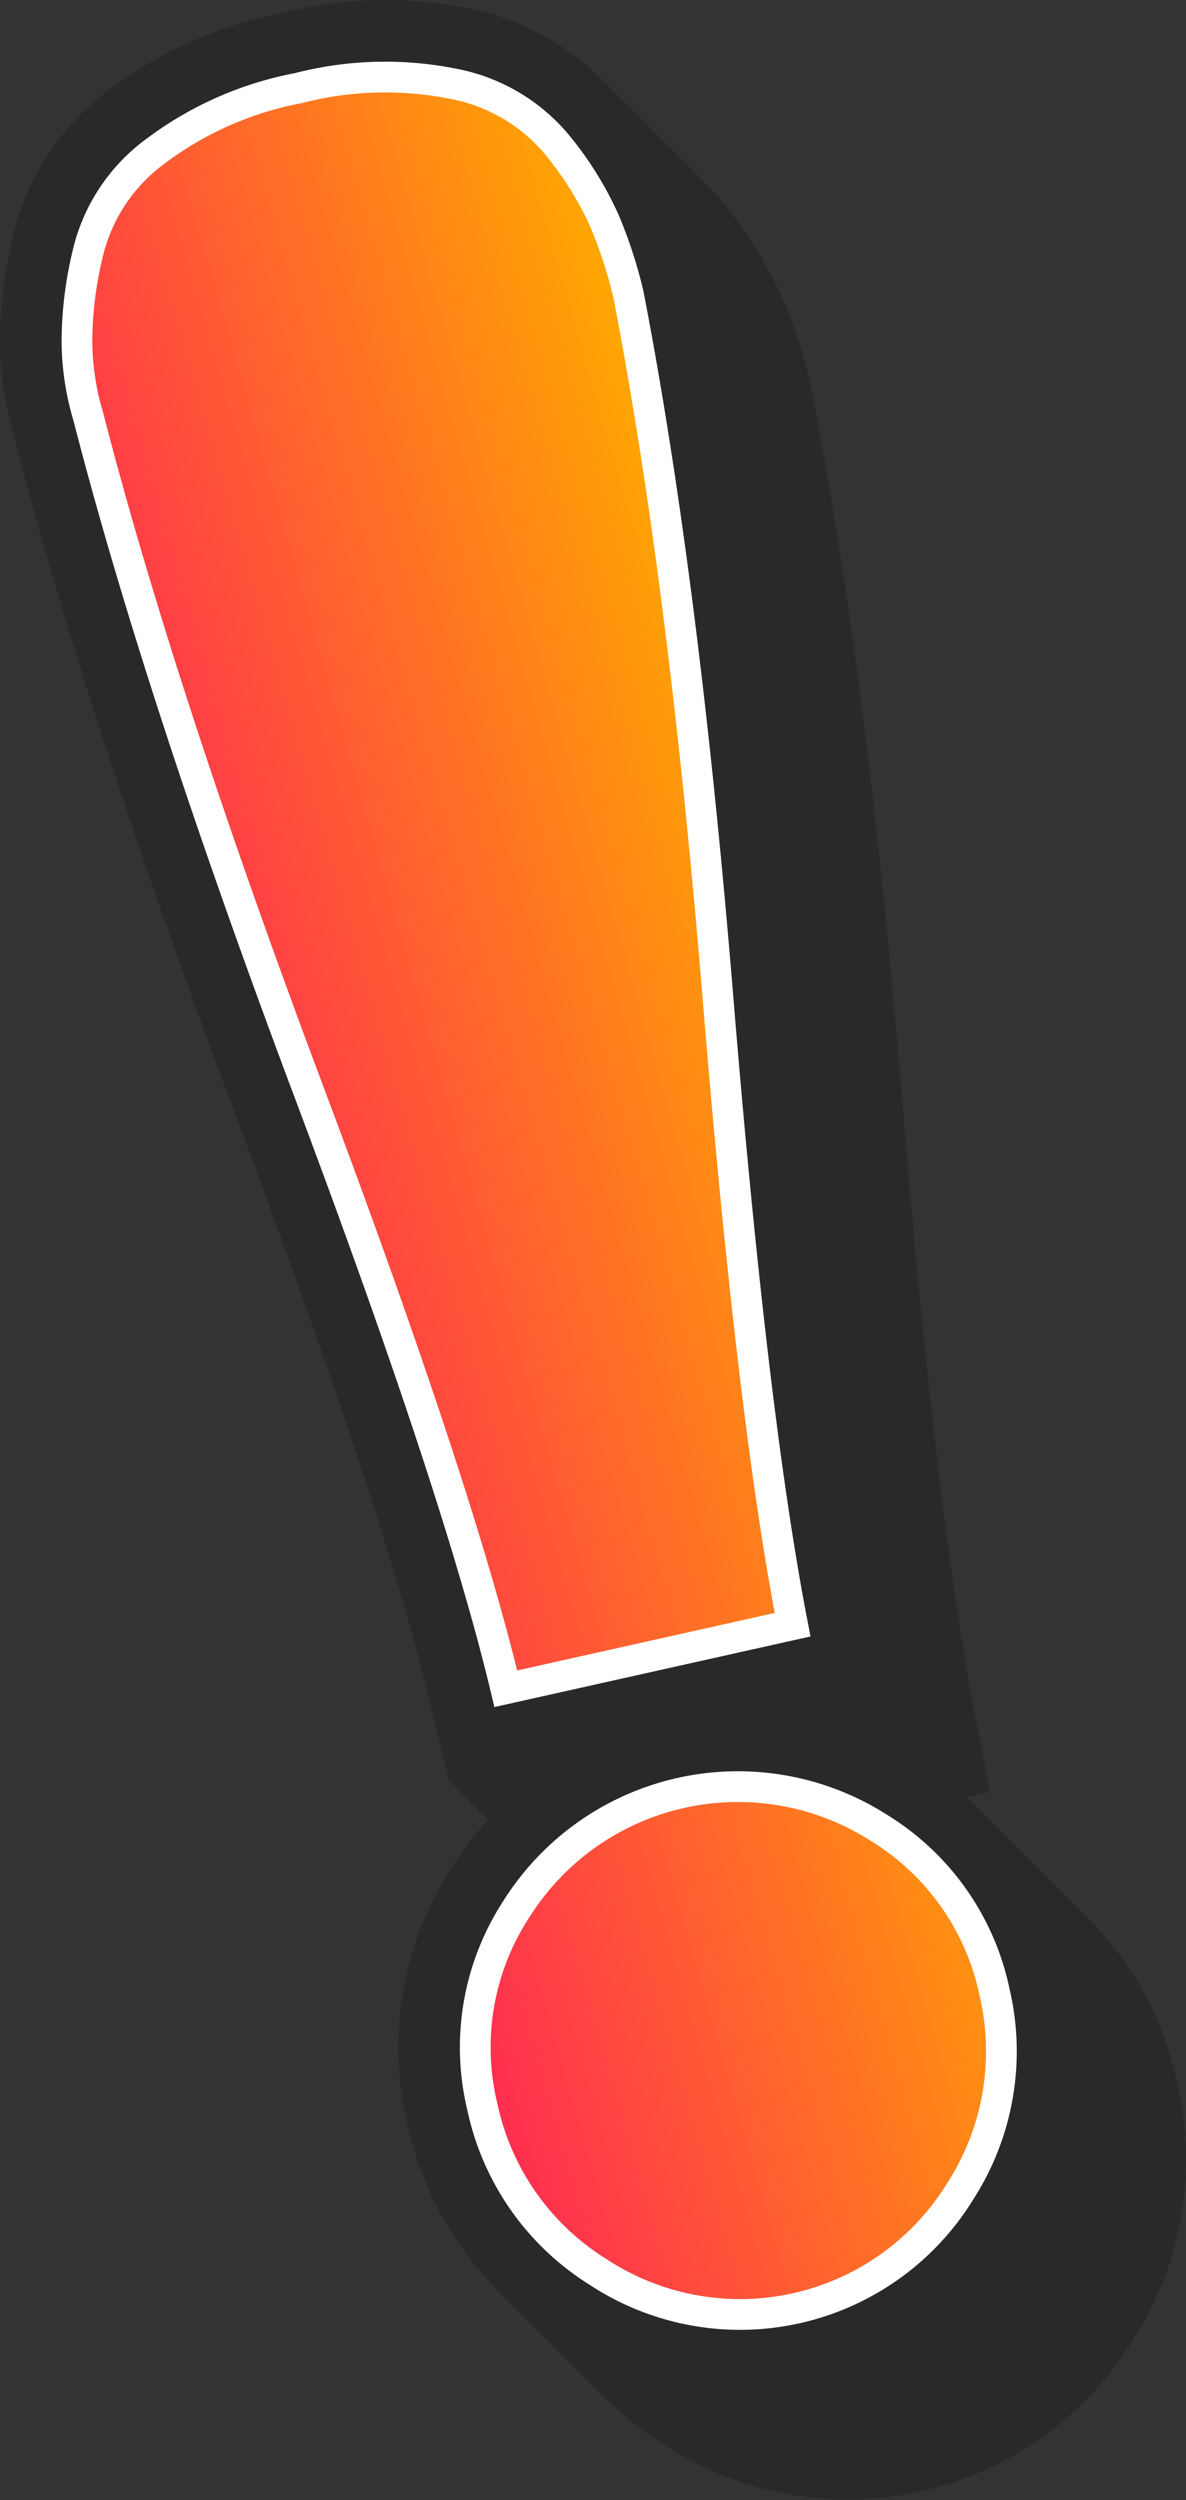 <svg xmlns="http://www.w3.org/2000/svg" xmlns:xlink="http://www.w3.org/1999/xlink" viewBox="0 0 92.64 195.18"><rect x="0" y="0" width="92.64" height="195.18" fill="#333333" stroke="none"/><defs><style>.cls-1,.cls-3{fill:none;stroke-miterlimit:10;}.cls-1{stroke:#2b2928;stroke-width:12.01px;}.cls-2{fill:url(#New_Gradient_Swatch_copy);}.cls-3{stroke:#fff;stroke-width:2.4px;}</style><linearGradient id="New_Gradient_Swatch_copy" x1="19.21" y1="100.29" x2="67.34" y2="86.49" gradientUnits="userSpaceOnUse"><stop offset="0" stop-color="#ff2c52"/><stop offset="1" stop-color="#ffa900"/></linearGradient></defs><g id="Layer_2" data-name="Layer 2"><g id="Layer_1-2" data-name="Layer 1"><g id="Bang_" data-name="Bang!"><path d="M12.18,11.78A26.9,26.9,0,0,1,23.3,6.88a27.14,27.14,0,0,1,12.15-.33,13.92,13.92,0,0,1,7.87,4.52,26.37,26.37,0,0,1,3.91,6.2A36.17,36.17,0,0,1,49.09,23q4.32,22.33,7,55t5.82,48.84l-22.4,5q-3.73-15.6-15.37-46.58T6.89,32.5a20.85,20.85,0,0,1-.88-6,29.67,29.67,0,0,1,1-7.31A13.83,13.83,0,0,1,12.18,11.78ZM68.64,142.69A20.45,20.45,0,0,0,40.36,149a19.75,19.75,0,0,0-2.69,15.45,20.1,20.1,0,0,0,9.06,12.93A20.19,20.19,0,0,0,75,171.08a20.17,20.17,0,0,0,2.68-15.57A19.79,19.79,0,0,0,68.64,142.69Z"/><path class="cls-1" d="M20.59,20.19a26.9,26.9,0,0,1,11.12-4.9A27.14,27.14,0,0,1,43.86,15a13.92,13.92,0,0,1,7.87,4.52,26.37,26.37,0,0,1,3.91,6.2,35.85,35.85,0,0,1,1.86,5.75q4.32,22.34,7,55t5.82,48.84l-22.4,5q-3.73-15.6-15.37-46.58T15.3,40.91a20.85,20.85,0,0,1-.88-6,29.67,29.67,0,0,1,1-7.31A13.83,13.83,0,0,1,20.59,20.19ZM77.05,151.1a20.45,20.45,0,0,0-28.28,6.35,19.75,19.75,0,0,0-2.69,15.45,20.1,20.1,0,0,0,9.06,12.93,20.19,20.19,0,0,0,28.28-6.34,20.12,20.12,0,0,0,2.67-15.57A19.74,19.74,0,0,0,77.05,151.1Z"/><path class="cls-1" d="M20.47,20.07a26.9,26.9,0,0,1,11.12-4.9,27.14,27.14,0,0,1,12.15-.33,13.92,13.92,0,0,1,7.87,4.52,26,26,0,0,1,3.9,6.2,34.94,34.94,0,0,1,1.87,5.75q4.32,22.34,7,55t5.82,48.84l-22.4,5Q44,124.56,32.4,93.58T15.18,40.79a20.85,20.85,0,0,1-.88-6,29.67,29.67,0,0,1,1-7.31A13.83,13.83,0,0,1,20.47,20.07ZM76.93,151a20.45,20.45,0,0,0-28.28,6.35A19.75,19.75,0,0,0,46,172.78,20.1,20.1,0,0,0,55,185.71a20.19,20.19,0,0,0,28.28-6.34A20.12,20.12,0,0,0,86,163.8,19.74,19.74,0,0,0,76.93,151Z"/><path class="cls-1" d="M20.35,20a26.9,26.9,0,0,1,11.12-4.9,27.14,27.14,0,0,1,12.15-.33,13.92,13.92,0,0,1,7.87,4.52,26,26,0,0,1,3.9,6.2,34.94,34.94,0,0,1,1.87,5.75q4.32,22.33,7,55T70.05,135l-22.4,5q-3.74-15.6-15.37-46.58T15.06,40.67a20.85,20.85,0,0,1-.88-6,29.67,29.67,0,0,1,1-7.31A13.83,13.83,0,0,1,20.35,20ZM76.81,150.86a20.45,20.45,0,0,0-28.28,6.35,19.74,19.74,0,0,0-2.69,15.45,20.1,20.1,0,0,0,9.06,12.93,20.19,20.19,0,0,0,28.28-6.34,20.12,20.12,0,0,0,2.67-15.57A19.74,19.74,0,0,0,76.81,150.86Z"/><path class="cls-1" d="M20.23,19.82a27,27,0,0,1,11.12-4.89A27.14,27.14,0,0,1,43.5,14.6a13.92,13.92,0,0,1,7.87,4.52,26,26,0,0,1,3.9,6.2,34.94,34.94,0,0,1,1.87,5.75q4.32,22.34,7,55t5.82,48.84l-22.4,5q-3.73-15.6-15.37-46.58T14.94,40.55a20.85,20.85,0,0,1-.88-6,29.67,29.67,0,0,1,1-7.31A13.89,13.89,0,0,1,20.23,19.82ZM76.69,150.74a20.45,20.45,0,0,0-28.28,6.35,19.74,19.74,0,0,0-2.69,15.45,20.1,20.1,0,0,0,9.06,12.93,20.19,20.19,0,0,0,28.28-6.34,20.12,20.12,0,0,0,2.67-15.57A19.74,19.74,0,0,0,76.69,150.74Z"/><path class="cls-1" d="M20.11,19.7a27,27,0,0,1,11.12-4.89,27.14,27.14,0,0,1,12.15-.33A13.92,13.92,0,0,1,51.25,19a26,26,0,0,1,3.9,6.2A34.94,34.94,0,0,1,57,31q4.32,22.34,7,55t5.82,48.84l-22.4,5Q43.68,124.2,32,93.22T14.82,40.42a20.8,20.8,0,0,1-.88-6,29.66,29.66,0,0,1,1-7.3A13.89,13.89,0,0,1,20.11,19.7ZM76.57,150.62A20.45,20.45,0,0,0,48.29,157a19.79,19.79,0,0,0-2.7,15.45,20.11,20.11,0,0,0,9.07,12.93A20.18,20.18,0,0,0,82.94,179a20.09,20.09,0,0,0,2.67-15.56A19.74,19.74,0,0,0,76.57,150.62Z"/><path class="cls-1" d="M20,19.58a27,27,0,0,1,11.12-4.89,27.14,27.14,0,0,1,12.15-.33,13.92,13.92,0,0,1,7.87,4.52,25.79,25.79,0,0,1,3.9,6.2,34.94,34.94,0,0,1,1.87,5.75q4.32,22.34,7,55t5.82,48.84l-22.4,5q-3.74-15.6-15.37-46.58T14.7,40.3a20.8,20.8,0,0,1-.88-6,30.09,30.09,0,0,1,1-7.3A14,14,0,0,1,20,19.58ZM76.45,150.5a20.45,20.45,0,0,0-28.28,6.35,19.79,19.79,0,0,0-2.7,15.45,20.11,20.11,0,0,0,9.07,12.93,20.19,20.19,0,0,0,28.28-6.35,20.09,20.09,0,0,0,2.67-15.56A19.74,19.74,0,0,0,76.45,150.5Z"/><path class="cls-1" d="M19.87,19.46A27,27,0,0,1,31,14.57a27.14,27.14,0,0,1,12.15-.33A13.92,13.92,0,0,1,51,18.76a25.79,25.79,0,0,1,3.9,6.2,34.94,34.94,0,0,1,1.87,5.75q4.32,22.34,7,55t5.82,48.84l-22.4,5Q43.44,124,31.8,93T14.58,40.18a20.8,20.8,0,0,1-.88-6,30.09,30.09,0,0,1,1-7.3A14,14,0,0,1,19.87,19.46ZM76.33,150.38a20.45,20.45,0,0,0-28.28,6.35,19.79,19.79,0,0,0-2.7,15.45,20.11,20.11,0,0,0,9.07,12.93,20.19,20.19,0,0,0,28.28-6.35,20.09,20.09,0,0,0,2.67-15.56A19.74,19.74,0,0,0,76.33,150.38Z"/><path class="cls-1" d="M19.75,19.34a27,27,0,0,1,11.12-4.89A27.14,27.14,0,0,1,43,14.12a13.92,13.92,0,0,1,7.87,4.52,25.79,25.79,0,0,1,3.9,6.2,34.94,34.94,0,0,1,1.87,5.75q4.32,22.33,7,55t5.82,48.84l-22.4,5q-3.73-15.61-15.37-46.58T14.46,40.06a20.85,20.85,0,0,1-.88-6,30.09,30.09,0,0,1,1-7.3A14,14,0,0,1,19.75,19.34ZM76.21,150.26a20.45,20.45,0,0,0-28.28,6.35,19.79,19.79,0,0,0-2.7,15.45A20.11,20.11,0,0,0,54.3,185a20.19,20.19,0,0,0,28.28-6.35,20.09,20.09,0,0,0,2.67-15.56A19.74,19.74,0,0,0,76.21,150.26Z"/><path class="cls-1" d="M19.63,19.22a27,27,0,0,1,11.12-4.89A27.14,27.14,0,0,1,42.9,14a13.92,13.92,0,0,1,7.87,4.52,25.79,25.79,0,0,1,3.9,6.2,34.94,34.94,0,0,1,1.87,5.75q4.32,22.34,7,55t5.82,48.84l-22.4,5q-3.74-15.61-15.37-46.58T14.34,39.94a20.85,20.85,0,0,1-.88-6,30.09,30.09,0,0,1,1-7.3A14,14,0,0,1,19.63,19.22ZM76.09,150.14a20.45,20.45,0,0,0-28.28,6.35,19.79,19.79,0,0,0-2.7,15.45,20.11,20.11,0,0,0,9.07,12.93,20.19,20.19,0,0,0,28.28-6.35A20.09,20.09,0,0,0,85.13,163,19.74,19.74,0,0,0,76.09,150.14Z"/><path class="cls-1" d="M19.51,19.1a27,27,0,0,1,11.12-4.89,27.14,27.14,0,0,1,12.15-.33,13.92,13.92,0,0,1,7.87,4.52,26.1,26.1,0,0,1,3.9,6.2,34.94,34.94,0,0,1,1.87,5.75q4.32,22.34,7,55t5.82,48.84l-22.4,5q-3.73-15.61-15.37-46.58T14.22,39.82a20.85,20.85,0,0,1-.88-6,30,30,0,0,1,1-7.3A14,14,0,0,1,19.51,19.1ZM76,150a20.45,20.45,0,0,0-28.28,6.35A19.79,19.79,0,0,0,45,171.82a20.11,20.11,0,0,0,9.07,12.93,20.19,20.19,0,0,0,28.28-6.35A20.09,20.09,0,0,0,85,162.84,19.74,19.74,0,0,0,76,150Z"/><path class="cls-1" d="M19.39,19a27,27,0,0,1,11.12-4.89,27.14,27.14,0,0,1,12.15-.33,13.92,13.92,0,0,1,7.87,4.52,26.1,26.1,0,0,1,3.9,6.2,34.94,34.94,0,0,1,1.87,5.75q4.32,22.33,7,55t5.82,48.84l-22.4,5Q43,123.46,31.32,92.5T14.1,39.7a20.85,20.85,0,0,1-.88-6,29.55,29.55,0,0,1,1-7.3A14,14,0,0,1,19.39,19ZM75.85,149.9a20.45,20.45,0,0,0-28.28,6.35,19.79,19.79,0,0,0-2.7,15.45,20.11,20.11,0,0,0,9.07,12.93,20.19,20.19,0,0,0,28.28-6.35,20.09,20.09,0,0,0,2.67-15.56A19.74,19.74,0,0,0,75.85,149.9Z"/><path class="cls-1" d="M19.27,18.86A27,27,0,0,1,30.39,14a27.14,27.14,0,0,1,12.15-.33,13.92,13.92,0,0,1,7.87,4.52,26.1,26.1,0,0,1,3.9,6.2,34.94,34.94,0,0,1,1.87,5.75q4.32,22.34,7,55T69,133.93l-22.4,5Q42.83,123.35,31.2,92.38T14,39.58a20.85,20.85,0,0,1-.88-6,29.55,29.55,0,0,1,1-7.3A14,14,0,0,1,19.27,18.86ZM75.73,149.78a20.45,20.45,0,0,0-28.28,6.35,19.79,19.79,0,0,0-2.7,15.45,20.11,20.11,0,0,0,9.07,12.93,20.19,20.19,0,0,0,28.28-6.35,20.09,20.09,0,0,0,2.67-15.56A19.74,19.74,0,0,0,75.73,149.78Z"/><path class="cls-1" d="M19.15,18.74a27,27,0,0,1,11.12-4.89,27.14,27.14,0,0,1,12.15-.33A13.92,13.92,0,0,1,50.29,18a26.1,26.1,0,0,1,3.9,6.2A34.94,34.94,0,0,1,56.06,30q4.32,22.34,7,55t5.82,48.84l-22.4,5q-3.73-15.61-15.37-46.58T13.86,39.46a20.85,20.85,0,0,1-.88-6,29.55,29.55,0,0,1,1-7.3A14,14,0,0,1,19.15,18.74ZM75.61,149.66A20.45,20.45,0,0,0,47.33,156a19.79,19.79,0,0,0-2.7,15.45,20.14,20.14,0,0,0,9.07,12.93A20.19,20.19,0,0,0,82,178a20.09,20.09,0,0,0,2.67-15.56A19.74,19.74,0,0,0,75.61,149.66Z"/><path class="cls-1" d="M19,18.62a27,27,0,0,1,11.12-4.89A27.14,27.14,0,0,1,42.3,13.4a13.92,13.92,0,0,1,7.87,4.52,26.1,26.1,0,0,1,3.9,6.2,34.94,34.94,0,0,1,1.87,5.75q4.32,22.33,7,55t5.82,48.84l-22.4,5Q42.6,123.11,31,92.14T13.74,39.34a20.85,20.85,0,0,1-.88-6,29.55,29.55,0,0,1,1-7.3A14,14,0,0,1,19,18.62ZM75.49,149.54a20.45,20.45,0,0,0-28.28,6.35,19.79,19.79,0,0,0-2.7,15.45,20.14,20.14,0,0,0,9.07,12.93,20.19,20.19,0,0,0,28.28-6.35,20.09,20.09,0,0,0,2.67-15.56A19.74,19.74,0,0,0,75.49,149.54Z"/><path class="cls-1" d="M18.91,18.5A27,27,0,0,1,30,13.61a27.14,27.14,0,0,1,12.15-.33,13.92,13.92,0,0,1,7.87,4.52A26.1,26.1,0,0,1,54,24a34.94,34.94,0,0,1,1.87,5.75q4.32,22.34,7,55t5.82,48.84l-22.4,5Q42.47,123,30.84,92T13.62,39.22a20.85,20.85,0,0,1-.88-6,29.55,29.55,0,0,1,1-7.3A14,14,0,0,1,18.91,18.5ZM75.37,149.42a20.45,20.45,0,0,0-28.28,6.35,19.79,19.79,0,0,0-2.7,15.45,20.14,20.14,0,0,0,9.07,12.93,20.19,20.19,0,0,0,28.28-6.35,20.09,20.09,0,0,0,2.67-15.56A19.74,19.74,0,0,0,75.37,149.42Z"/><path class="cls-1" d="M18.79,18.38a27,27,0,0,1,11.12-4.89,27.14,27.14,0,0,1,12.15-.33,13.92,13.92,0,0,1,7.87,4.52,26.1,26.1,0,0,1,3.9,6.2,34,34,0,0,1,1.86,5.75q4.34,22.34,7,55t5.82,48.84l-22.4,5Q42.36,122.87,30.72,91.9T13.5,39.1a20.85,20.85,0,0,1-.88-6,29.55,29.55,0,0,1,1-7.3A14,14,0,0,1,18.79,18.38ZM75.25,149.3A20.45,20.45,0,0,0,47,155.65a19.79,19.79,0,0,0-2.7,15.45A20.14,20.14,0,0,0,53.34,184a20.19,20.19,0,0,0,28.28-6.35,20.09,20.09,0,0,0,2.67-15.56A19.74,19.74,0,0,0,75.25,149.3Z"/><path class="cls-1" d="M18.67,18.26a27,27,0,0,1,11.12-4.89A27.14,27.14,0,0,1,41.94,13a13.92,13.92,0,0,1,7.87,4.52,26.1,26.1,0,0,1,3.9,6.2,34,34,0,0,1,1.86,5.75q4.34,22.33,7,55t5.82,48.84l-22.4,5Q42.24,122.75,30.6,91.78T13.38,39a20.85,20.85,0,0,1-.88-6,29.55,29.55,0,0,1,1-7.3A14,14,0,0,1,18.67,18.26ZM75.13,149.18a20.45,20.45,0,0,0-28.28,6.35A19.79,19.79,0,0,0,44.15,171a20.14,20.14,0,0,0,9.07,12.93,20.19,20.19,0,0,0,28.28-6.35A20.09,20.09,0,0,0,84.17,162,19.74,19.74,0,0,0,75.13,149.18Z"/><path class="cls-1" d="M18.55,18.14a27,27,0,0,1,11.12-4.89,27.14,27.14,0,0,1,12.15-.33,14,14,0,0,1,7.87,4.51,26.34,26.34,0,0,1,3.9,6.21,34,34,0,0,1,1.86,5.75q4.34,22.34,7,55t5.82,48.84l-22.4,5q-3.74-15.62-15.37-46.58T13.26,38.86a20.85,20.85,0,0,1-.88-6,29.55,29.55,0,0,1,1-7.3A14,14,0,0,1,18.55,18.14ZM75,149.06a20.45,20.45,0,0,0-28.28,6.35A19.79,19.79,0,0,0,44,170.86a20.14,20.14,0,0,0,9.07,12.93,20.19,20.19,0,0,0,28.28-6.35,20.09,20.09,0,0,0,2.67-15.56A19.74,19.74,0,0,0,75,149.06Z"/><path class="cls-1" d="M18.43,18a27,27,0,0,1,11.12-4.89A27.14,27.14,0,0,1,41.7,12.8a14,14,0,0,1,7.87,4.51,26.34,26.34,0,0,1,3.9,6.21,34,34,0,0,1,1.86,5.75q4.34,22.33,7,55t5.82,48.84l-22.4,5Q42,122.51,30.36,91.54T13.14,38.74a20.85,20.85,0,0,1-.88-6,29.55,29.55,0,0,1,1-7.3A14,14,0,0,1,18.43,18ZM74.89,148.94a20.45,20.45,0,0,0-28.28,6.35,19.79,19.79,0,0,0-2.7,15.45A20.14,20.14,0,0,0,53,183.67a20.19,20.19,0,0,0,28.28-6.35,20.09,20.09,0,0,0,2.67-15.56A19.72,19.72,0,0,0,74.89,148.94Z"/><path class="cls-1" d="M18.31,17.9A27,27,0,0,1,29.43,13a27.14,27.14,0,0,1,12.15-.33,14,14,0,0,1,7.87,4.51,26.34,26.34,0,0,1,3.9,6.21,34,34,0,0,1,1.86,5.75q4.34,22.34,7,55T68,133l-22.4,5q-3.73-15.61-15.37-46.58T13,38.62a20.85,20.85,0,0,1-.88-6,29.55,29.55,0,0,1,1-7.3A14,14,0,0,1,18.31,17.9ZM74.77,148.82a20.45,20.45,0,0,0-28.28,6.35,19.75,19.75,0,0,0-2.7,15.45,20.14,20.14,0,0,0,9.07,12.93,20.19,20.19,0,0,0,28.28-6.35,20.09,20.09,0,0,0,2.67-15.56A19.72,19.72,0,0,0,74.77,148.82Z"/><path class="cls-1" d="M18.19,17.78a27,27,0,0,1,11.12-4.89,27.14,27.14,0,0,1,12.15-.33,14,14,0,0,1,7.87,4.51,26.34,26.34,0,0,1,3.9,6.21A34,34,0,0,1,55.09,29q4.33,22.34,7,55t5.82,48.84l-22.4,5Q41.76,122.27,30.12,91.3T12.9,38.5a21.2,21.2,0,0,1-.89-6,29.6,29.6,0,0,1,1-7.3A14,14,0,0,1,18.19,17.78ZM74.65,148.7a20.45,20.45,0,0,0-28.28,6.35,19.71,19.71,0,0,0-2.7,15.45,20.14,20.14,0,0,0,9.07,12.93A20.19,20.19,0,0,0,81,177.08a20.09,20.09,0,0,0,2.67-15.56A19.72,19.72,0,0,0,74.65,148.7Z"/><path class="cls-1" d="M18.06,17.66a27.13,27.13,0,0,1,11.13-4.89,27.14,27.14,0,0,1,12.15-.33A14,14,0,0,1,49.21,17a26.34,26.34,0,0,1,3.9,6.21A34,34,0,0,1,55,28.91q4.34,22.33,7,55t5.82,48.84l-22.4,5Q41.64,122.15,30,91.18T12.78,38.38a21.2,21.2,0,0,1-.89-6,29.6,29.6,0,0,1,1-7.3A14,14,0,0,1,18.06,17.66ZM74.53,148.58a20.45,20.45,0,0,0-28.28,6.35,19.71,19.71,0,0,0-2.7,15.45,20.14,20.14,0,0,0,9.07,12.93A20.19,20.19,0,0,0,80.9,177a20.09,20.09,0,0,0,2.67-15.56A19.72,19.72,0,0,0,74.53,148.58Z"/><path class="cls-1" d="M17.94,17.54a27.13,27.13,0,0,1,11.13-4.89,27.14,27.14,0,0,1,12.15-.33,14,14,0,0,1,7.87,4.51A26.34,26.34,0,0,1,53,23a34,34,0,0,1,1.86,5.75q4.34,22.34,7,55t5.82,48.84l-22.4,5Q41.52,122,29.88,91.06T12.66,38.26a21.2,21.2,0,0,1-.89-6,29.6,29.6,0,0,1,1-7.3A14,14,0,0,1,17.94,17.54ZM74.41,148.46a20.45,20.45,0,0,0-28.28,6.35,19.71,19.71,0,0,0-2.7,15.45,20.14,20.14,0,0,0,9.07,12.93,20.19,20.19,0,0,0,28.28-6.35,20.09,20.09,0,0,0,2.67-15.56A19.72,19.72,0,0,0,74.41,148.46Z"/><path class="cls-1" d="M17.82,17.42A27.13,27.13,0,0,1,29,12.53,27,27,0,0,1,41.1,12.2,13.9,13.9,0,0,1,49,16.71a26.09,26.09,0,0,1,3.91,6.21,34,34,0,0,1,1.86,5.75q4.34,22.34,7,55t5.82,48.84l-22.4,5Q41.4,121.91,29.76,90.94T12.54,38.14a21.2,21.2,0,0,1-.89-6,29.6,29.6,0,0,1,1-7.3A14,14,0,0,1,17.82,17.42ZM74.29,148.34A20.45,20.45,0,0,0,46,154.69a19.71,19.71,0,0,0-2.7,15.45,20.14,20.14,0,0,0,9.07,12.93,20.19,20.19,0,0,0,28.28-6.35,20.09,20.09,0,0,0,2.67-15.56A19.72,19.72,0,0,0,74.29,148.34Z"/><path class="cls-1" d="M17.7,17.3a27.13,27.13,0,0,1,11.13-4.89A27,27,0,0,1,41,12.08a13.9,13.9,0,0,1,7.86,4.51,26.09,26.09,0,0,1,3.91,6.21,34,34,0,0,1,1.86,5.75q4.34,22.33,7,55t5.82,48.84l-22.4,5q-3.73-15.62-15.37-46.58T12.42,38a21.2,21.2,0,0,1-.89-6,29.6,29.6,0,0,1,1-7.3A14,14,0,0,1,17.7,17.3ZM74.17,148.22a20.46,20.46,0,0,0-28.28,6.34A19.74,19.74,0,0,0,43.19,170,20.14,20.14,0,0,0,52.26,183a20.19,20.19,0,0,0,28.28-6.35A20.09,20.09,0,0,0,83.21,161,19.75,19.75,0,0,0,74.17,148.22Z"/><path class="cls-1" d="M17.58,17.18a27.13,27.13,0,0,1,11.13-4.89A27,27,0,0,1,40.86,12a13.9,13.9,0,0,1,7.86,4.51,26.09,26.09,0,0,1,3.91,6.21,34,34,0,0,1,1.86,5.75q4.34,22.34,7,55t5.82,48.84l-22.4,5Q41.16,121.67,29.52,90.7T12.3,37.9a21.2,21.2,0,0,1-.89-6,29.6,29.6,0,0,1,1-7.3A14,14,0,0,1,17.58,17.18ZM74.05,148.1a20.46,20.46,0,0,0-28.28,6.34,19.74,19.74,0,0,0-2.7,15.46,20.14,20.14,0,0,0,9.07,12.93,20.19,20.19,0,0,0,28.28-6.35,20.09,20.09,0,0,0,2.67-15.56A19.75,19.75,0,0,0,74.05,148.1Z"/><path class="cls-1" d="M17.46,17.06a27.13,27.13,0,0,1,11.13-4.89,27,27,0,0,1,12.15-.33,13.9,13.9,0,0,1,7.86,4.51,26.09,26.09,0,0,1,3.91,6.21,34,34,0,0,1,1.86,5.75q4.34,22.34,7,55t5.82,48.84l-22.4,5Q41,121.55,29.4,90.58T12.18,37.78a21.2,21.2,0,0,1-.89-6,29.6,29.6,0,0,1,1-7.3A14,14,0,0,1,17.46,17.06ZM73.93,148a20.46,20.46,0,0,0-28.28,6.34A19.74,19.74,0,0,0,43,169.78,20.14,20.14,0,0,0,52,182.71a20.19,20.19,0,0,0,28.28-6.35A20.09,20.09,0,0,0,83,160.8,19.75,19.75,0,0,0,73.93,148Z"/><path class="cls-1" d="M17.34,16.94a27.13,27.13,0,0,1,11.13-4.89,27,27,0,0,1,12.15-.33,13.9,13.9,0,0,1,7.86,4.51,26.09,26.09,0,0,1,3.91,6.21,34,34,0,0,1,1.86,5.75q4.34,22.33,7,55T67.05,132l-22.4,5q-3.74-15.61-15.37-46.58T12.06,37.66a21.2,21.2,0,0,1-.89-6,29.6,29.6,0,0,1,1-7.3A14,14,0,0,1,17.34,16.94ZM73.81,147.86a20.46,20.46,0,0,0-28.28,6.34,19.74,19.74,0,0,0-2.7,15.46,20.14,20.14,0,0,0,9.07,12.93,20.19,20.19,0,0,0,28.28-6.35,20.09,20.09,0,0,0,2.67-15.56A19.75,19.75,0,0,0,73.81,147.86Z"/><path class="cls-1" d="M17.22,16.82a27.07,27.07,0,0,1,11.13-4.89A27,27,0,0,1,40.5,11.6a13.9,13.9,0,0,1,7.86,4.51,26.09,26.09,0,0,1,3.91,6.21,34,34,0,0,1,1.86,5.75q4.34,22.34,7,55t5.82,48.84l-22.4,5Q40.8,121.31,29.16,90.34T11.94,37.54a20.85,20.85,0,0,1-.89-6,29.6,29.6,0,0,1,1-7.3A14,14,0,0,1,17.22,16.82ZM73.69,147.74a20.46,20.46,0,0,0-28.28,6.34,19.74,19.74,0,0,0-2.7,15.46,20.14,20.14,0,0,0,9.07,12.93,20.19,20.19,0,0,0,28.28-6.35,20.09,20.09,0,0,0,2.67-15.56A19.75,19.75,0,0,0,73.69,147.74Z"/><path class="cls-1" d="M17.1,16.7a27.07,27.07,0,0,1,11.13-4.89,26.85,26.85,0,0,1,12.15-.33A13.9,13.9,0,0,1,48.24,16a25.9,25.9,0,0,1,3.91,6.21A34,34,0,0,1,54,28q4.34,22.34,7,55t5.82,48.84l-22.4,5Q40.68,121.19,29,90.22T11.82,37.42a20.85,20.85,0,0,1-.89-6,29.54,29.54,0,0,1,1-7.3A14,14,0,0,1,17.1,16.7ZM73.57,147.62A20.46,20.46,0,0,0,45.29,154a19.74,19.74,0,0,0-2.7,15.46,20.14,20.14,0,0,0,9.07,12.93A20.19,20.19,0,0,0,79.94,176a20.09,20.09,0,0,0,2.67-15.56A19.75,19.75,0,0,0,73.57,147.62Z"/><path class="cls-1" d="M17,16.58a27.07,27.07,0,0,1,11.13-4.89,26.85,26.85,0,0,1,12.15-.33,13.94,13.94,0,0,1,7.86,4.51A25.9,25.9,0,0,1,52,22.08a34,34,0,0,1,1.86,5.75q4.34,22.34,7,55t5.82,48.84l-22.4,5Q40.55,121.07,28.92,90.1T11.7,37.3a20.85,20.85,0,0,1-.89-6,29.54,29.54,0,0,1,1-7.3A14,14,0,0,1,17,16.58ZM73.44,147.5a20.45,20.45,0,0,0-28.27,6.34,19.74,19.74,0,0,0-2.7,15.46,20.14,20.14,0,0,0,9.07,12.93,20.19,20.19,0,0,0,28.28-6.35,20.09,20.09,0,0,0,2.67-15.56A19.73,19.73,0,0,0,73.44,147.5Z"/><path class="cls-1" d="M16.86,16.46A27.07,27.07,0,0,1,28,11.57a26.85,26.85,0,0,1,12.15-.33A13.94,13.94,0,0,1,48,15.75,25.9,25.9,0,0,1,51.91,22a34,34,0,0,1,1.86,5.75q4.33,22.34,7,55t5.82,48.84l-22.4,5Q40.44,120.95,28.8,90T11.58,37.18a20.85,20.85,0,0,1-.89-6,29.54,29.54,0,0,1,1-7.3A14,14,0,0,1,16.86,16.46ZM73.32,147.38a20.45,20.45,0,0,0-28.27,6.34,19.74,19.74,0,0,0-2.7,15.46,20.14,20.14,0,0,0,9.07,12.93,20.19,20.19,0,0,0,28.28-6.35,20.09,20.09,0,0,0,2.67-15.56A19.73,19.73,0,0,0,73.32,147.38Z"/><path class="cls-1" d="M16.74,16.34a27.21,27.21,0,0,1,11.13-4.9A27,27,0,0,1,40,11.12a13.94,13.94,0,0,1,7.86,4.51,25.9,25.9,0,0,1,3.91,6.21,34,34,0,0,1,1.86,5.75q4.34,22.33,7,55t5.82,48.84l-22.4,5q-3.73-15.61-15.37-46.59T11.46,37.06a20.85,20.85,0,0,1-.89-6,29.54,29.54,0,0,1,1-7.3A14,14,0,0,1,16.74,16.34ZM73.2,147.26a20.45,20.45,0,0,0-28.27,6.34,19.74,19.74,0,0,0-2.7,15.46A20.14,20.14,0,0,0,51.3,182a20.19,20.19,0,0,0,28.28-6.35,20.09,20.09,0,0,0,2.67-15.56A19.73,19.73,0,0,0,73.2,147.26Z"/><path class="cls-1" d="M16.62,16.22a27.21,27.21,0,0,1,11.13-4.9A27,27,0,0,1,39.9,11a13.94,13.94,0,0,1,7.86,4.51,25.9,25.9,0,0,1,3.91,6.21,34,34,0,0,1,1.86,5.75q4.34,22.34,7,55t5.82,48.84l-22.4,5q-3.74-15.61-15.37-46.59T11.34,36.94a20.85,20.85,0,0,1-.89-6,29.54,29.54,0,0,1,1-7.3A13.91,13.91,0,0,1,16.62,16.22ZM73.08,147.14a20.45,20.45,0,0,0-28.27,6.34,19.74,19.74,0,0,0-2.7,15.46,20.14,20.14,0,0,0,9.07,12.93,20.19,20.19,0,0,0,28.28-6.35A20.09,20.09,0,0,0,82.13,160,19.73,19.73,0,0,0,73.08,147.14Z"/><path class="cls-1" d="M16.5,16.1a27.21,27.21,0,0,1,11.13-4.9,27,27,0,0,1,12.15-.32,13.94,13.94,0,0,1,7.86,4.51,25.9,25.9,0,0,1,3.91,6.21,34,34,0,0,1,1.86,5.75q4.34,22.34,7,55t5.83,48.84l-22.4,5q-3.73-15.61-15.37-46.59T11.22,36.82a20.85,20.85,0,0,1-.89-6,29.54,29.54,0,0,1,1-7.3A13.91,13.91,0,0,1,16.5,16.1ZM73,147a20.45,20.45,0,0,0-28.27,6.34A19.74,19.74,0,0,0,42,168.82a20.14,20.14,0,0,0,9.07,12.93,20.19,20.19,0,0,0,28.28-6.35A20.09,20.09,0,0,0,82,159.84,19.73,19.73,0,0,0,73,147Z"/><path class="cls-1" d="M16.38,16a27.21,27.21,0,0,1,11.13-4.9,27,27,0,0,1,12.15-.32,13.94,13.94,0,0,1,7.86,4.51,25.9,25.9,0,0,1,3.91,6.21,34,34,0,0,1,1.86,5.75q4.34,22.33,7,55t5.83,48.84l-22.4,5Q40,120.47,28.32,89.49T11.1,36.7a20.85,20.85,0,0,1-.89-6,29.54,29.54,0,0,1,1-7.3A13.91,13.91,0,0,1,16.38,16ZM72.84,146.9a20.45,20.45,0,0,0-28.27,6.34,19.74,19.74,0,0,0-2.7,15.46,20.14,20.14,0,0,0,9.07,12.93,20.19,20.19,0,0,0,28.28-6.35,20.09,20.09,0,0,0,2.67-15.56A19.73,19.73,0,0,0,72.84,146.9Z"/><path class="cls-1" d="M16.26,15.86A27.21,27.21,0,0,1,27.39,11a27,27,0,0,1,12.15-.32,13.94,13.94,0,0,1,7.86,4.51,25.9,25.9,0,0,1,3.91,6.21,34,34,0,0,1,1.86,5.75q4.34,22.34,7,55T66,130.93l-22.4,5Q39.83,120.35,28.2,89.37T11,36.58a20.85,20.85,0,0,1-.89-6,29.54,29.54,0,0,1,1-7.3A13.91,13.91,0,0,1,16.26,15.86ZM72.72,146.78a20.45,20.45,0,0,0-28.27,6.34,19.74,19.74,0,0,0-2.7,15.46,20.14,20.14,0,0,0,9.07,12.93,20.19,20.19,0,0,0,28.28-6.35,20.1,20.1,0,0,0,2.67-15.56A19.73,19.73,0,0,0,72.72,146.78Z"/><path class="cls-1" d="M16.14,15.74a27.21,27.21,0,0,1,11.13-4.9,27,27,0,0,1,12.15-.32A13.94,13.94,0,0,1,47.28,15a25.9,25.9,0,0,1,3.91,6.21A34,34,0,0,1,53.05,27q4.34,22.34,7,55t5.83,48.84l-22.4,5q-3.73-15.61-15.37-46.59T10.86,36.46a20.85,20.85,0,0,1-.89-6,29.54,29.54,0,0,1,1-7.3A13.91,13.91,0,0,1,16.14,15.74ZM72.6,146.66A20.45,20.45,0,0,0,44.33,153a19.74,19.74,0,0,0-2.7,15.46,20.14,20.14,0,0,0,9.07,12.93A20.19,20.19,0,0,0,79,175a20.1,20.1,0,0,0,2.67-15.56A19.73,19.73,0,0,0,72.6,146.66Z"/><path class="cls-1" d="M16,15.62a27.21,27.21,0,0,1,11.13-4.9A27,27,0,0,1,39.3,10.4a13.94,13.94,0,0,1,7.86,4.51,25.9,25.9,0,0,1,3.91,6.21,34,34,0,0,1,1.86,5.75q4.34,22.33,7,55t5.83,48.84l-22.4,5Q39.6,120.11,28,89.13T10.74,36.34a20.85,20.85,0,0,1-.89-6,29.54,29.54,0,0,1,1-7.3A13.91,13.91,0,0,1,16,15.62ZM72.48,146.54a20.45,20.45,0,0,0-28.27,6.34,19.74,19.74,0,0,0-2.7,15.46,20.14,20.14,0,0,0,9.07,12.93,20.21,20.21,0,0,0,28.28-6.35,20.1,20.1,0,0,0,2.67-15.56A19.73,19.73,0,0,0,72.48,146.54Z"/><path class="cls-1" d="M15.9,15.5A27.21,27.21,0,0,1,27,10.6a26.94,26.94,0,0,1,12.14-.32A13.88,13.88,0,0,1,47,14.79,25.9,25.9,0,0,1,51,21a34,34,0,0,1,1.86,5.75q4.34,22.34,7,55t5.83,48.84l-22.4,5Q39.47,120,27.84,89T10.62,36.22a20.85,20.85,0,0,1-.89-6,29.54,29.54,0,0,1,1-7.3A13.91,13.91,0,0,1,15.9,15.5ZM72.36,146.42a20.45,20.45,0,0,0-28.27,6.34,19.74,19.74,0,0,0-2.7,15.46,20.14,20.14,0,0,0,9.07,12.93,20.21,20.21,0,0,0,28.28-6.35,20.1,20.1,0,0,0,2.67-15.56A19.73,19.73,0,0,0,72.36,146.42Z"/><path class="cls-1" d="M15.78,15.38a27.21,27.21,0,0,1,11.13-4.9,26.94,26.94,0,0,1,12.14-.32,13.88,13.88,0,0,1,7.87,4.51,25.9,25.9,0,0,1,3.91,6.21,34.88,34.88,0,0,1,1.86,5.75q4.34,22.34,7,55t5.83,48.84l-22.41,5q-3.72-15.61-15.36-46.59T10.5,36.1a20.85,20.85,0,0,1-.89-6,29.54,29.54,0,0,1,1-7.3A13.91,13.91,0,0,1,15.78,15.38ZM72.24,146.3A20.45,20.45,0,0,0,44,152.64a19.74,19.74,0,0,0-2.7,15.46A20.14,20.14,0,0,0,50.34,181a20.21,20.21,0,0,0,28.28-6.35,20.11,20.11,0,0,0,2.67-15.57A19.74,19.74,0,0,0,72.24,146.3Z"/><path class="cls-1" d="M15.66,15.26a27.21,27.21,0,0,1,11.13-4.9A26.94,26.94,0,0,1,38.93,10a13.88,13.88,0,0,1,7.87,4.51,25.9,25.9,0,0,1,3.91,6.21,34.88,34.88,0,0,1,1.86,5.75q4.34,22.33,7,55t5.83,48.84l-22.41,5Q39.24,119.75,27.6,88.77T10.38,36a20.85,20.85,0,0,1-.89-6,29.54,29.54,0,0,1,1-7.3A13.91,13.91,0,0,1,15.66,15.26ZM72.12,146.18a20.45,20.45,0,0,0-28.27,6.34A19.74,19.74,0,0,0,41.15,168a20.14,20.14,0,0,0,9.07,12.93,20.21,20.21,0,0,0,28.28-6.35A20.11,20.11,0,0,0,81.17,159,19.74,19.74,0,0,0,72.12,146.18Z"/><path class="cls-1" d="M15.54,15.14a27.21,27.21,0,0,1,11.13-4.9,26.94,26.94,0,0,1,12.14-.32,13.88,13.88,0,0,1,7.87,4.51,25.9,25.9,0,0,1,3.91,6.21,34.58,34.58,0,0,1,1.86,5.75q4.34,22.34,7,55t5.83,48.84l-22.41,5q-3.73-15.62-15.36-46.59T10.26,35.86a20.85,20.85,0,0,1-.89-6,29.54,29.54,0,0,1,1-7.3A13.91,13.91,0,0,1,15.54,15.14ZM72,146.06a20.45,20.45,0,0,0-28.27,6.34A19.74,19.74,0,0,0,41,167.86a20.14,20.14,0,0,0,9.07,12.93,20.21,20.21,0,0,0,28.28-6.35,20.11,20.11,0,0,0,2.67-15.57A19.74,19.74,0,0,0,72,146.06Z"/><path class="cls-1" d="M15.42,15a27.21,27.21,0,0,1,11.13-4.9,27.1,27.1,0,0,1,12.14-.33,13.94,13.94,0,0,1,7.87,4.52,25.9,25.9,0,0,1,3.91,6.21,34.58,34.58,0,0,1,1.86,5.75q4.34,22.33,7,55t5.83,48.84l-22.41,5Q39,119.51,27.35,88.53T10.14,35.74a20.85,20.85,0,0,1-.89-6,29.54,29.54,0,0,1,1-7.3A13.91,13.91,0,0,1,15.42,15ZM71.88,145.94a19.71,19.71,0,0,0-15.45-2.7,20.54,20.54,0,0,0-15.52,24.5A20.14,20.14,0,0,0,50,180.67a20.21,20.21,0,0,0,28.28-6.35,20.11,20.11,0,0,0,2.67-15.57A19.74,19.74,0,0,0,71.88,145.94Z"/><path class="cls-1" d="M15.3,14.9A27.21,27.21,0,0,1,26.43,10a27.1,27.1,0,0,1,12.14-.33,13.94,13.94,0,0,1,7.87,4.52,25.9,25.9,0,0,1,3.91,6.21,34.58,34.58,0,0,1,1.86,5.75q4.34,22.34,7,55T65,130L42.6,135q-3.74-15.61-15.37-46.59T10,35.62a21.2,21.2,0,0,1-.88-6,29.54,29.54,0,0,1,1-7.3A13.91,13.91,0,0,1,15.3,14.9ZM71.76,145.81a19.74,19.74,0,0,0-15.45-2.69,20.54,20.54,0,0,0-15.52,24.5,20.14,20.14,0,0,0,9.07,12.93,20.2,20.2,0,0,0,28.27-6.35,20.12,20.12,0,0,0,2.68-15.57A19.78,19.78,0,0,0,71.76,145.81Z"/><path class="cls-1" d="M15.18,14.78a27.21,27.21,0,0,1,11.13-4.9,27.1,27.1,0,0,1,12.14-.33,13.94,13.94,0,0,1,7.87,4.52,25.9,25.9,0,0,1,3.91,6.21A34.58,34.58,0,0,1,52.09,26q4.33,22.34,7,55t5.83,48.84l-22.41,5q-3.73-15.61-15.37-46.59T9.89,35.5a21.2,21.2,0,0,1-.88-6,29.54,29.54,0,0,1,1-7.3A13.87,13.87,0,0,1,15.18,14.78ZM71.64,145.69A19.74,19.74,0,0,0,56.19,143a20.54,20.54,0,0,0-15.52,24.5,20.14,20.14,0,0,0,9.07,12.93A20.2,20.2,0,0,0,78,174.08a20.12,20.12,0,0,0,2.68-15.57A19.78,19.78,0,0,0,71.64,145.69Z"/><path class="cls-1" d="M15.06,14.66a27.21,27.21,0,0,1,11.13-4.9,27.1,27.1,0,0,1,12.14-.33A13.94,13.94,0,0,1,46.2,14a25.9,25.9,0,0,1,3.91,6.21A34.58,34.58,0,0,1,52,25.91q4.34,22.33,7,55t5.83,48.84l-22.41,5Q38.63,119.15,27,88.17T9.77,35.38a21.2,21.2,0,0,1-.88-6,29.67,29.67,0,0,1,1-7.31A13.88,13.88,0,0,1,15.06,14.66ZM71.52,145.57a19.74,19.74,0,0,0-15.45-2.69,20.54,20.54,0,0,0-15.52,24.5,20.14,20.14,0,0,0,9.07,12.93A20.2,20.2,0,0,0,77.89,174a20.12,20.12,0,0,0,2.68-15.57A19.78,19.78,0,0,0,71.52,145.57Z"/><path class="cls-1" d="M14.94,14.54a27.21,27.21,0,0,1,11.13-4.9,27.1,27.1,0,0,1,12.14-.33,13.94,13.94,0,0,1,7.87,4.52A25.9,25.9,0,0,1,50,20a34.58,34.58,0,0,1,1.86,5.75q4.34,22.34,7,55t5.83,48.84l-22.41,5Q38.5,119,26.87,88.05T9.65,35.26a21.2,21.2,0,0,1-.88-6,29.67,29.67,0,0,1,1-7.31A13.88,13.88,0,0,1,14.94,14.54ZM71.4,145.45A19.74,19.74,0,0,0,56,142.76a20.54,20.54,0,0,0-15.52,24.5,20.14,20.14,0,0,0,9.07,12.93,20.2,20.2,0,0,0,28.27-6.35,20.12,20.12,0,0,0,2.68-15.57A19.76,19.76,0,0,0,71.4,145.45Z"/><path class="cls-1" d="M14.82,14.42A27.21,27.21,0,0,1,26,9.52a27.1,27.1,0,0,1,12.14-.33A13.94,13.94,0,0,1,46,13.71a25.9,25.9,0,0,1,3.91,6.21,34.58,34.58,0,0,1,1.86,5.75q4.34,22.34,7,55t5.83,48.84l-22.41,5q-3.73-15.62-15.37-46.59T9.53,35.14a21.2,21.2,0,0,1-.88-6,29.67,29.67,0,0,1,1-7.31A13.88,13.88,0,0,1,14.82,14.42ZM71.28,145.33a19.74,19.74,0,0,0-15.45-2.69,20.54,20.54,0,0,0-15.52,24.5,20.14,20.14,0,0,0,9.07,12.93,20.2,20.2,0,0,0,28.27-6.35,20.12,20.12,0,0,0,2.68-15.57A19.76,19.76,0,0,0,71.28,145.33Z"/><path class="cls-1" d="M14.7,14.3A27.08,27.08,0,0,1,25.83,9.4,27.1,27.1,0,0,1,38,9.07a13.94,13.94,0,0,1,7.87,4.52,25.9,25.9,0,0,1,3.91,6.21,34.58,34.58,0,0,1,1.86,5.75q4.34,22.32,7,55t5.83,48.84L42,134.4q-3.73-15.62-15.37-46.59T9.41,35a21.2,21.2,0,0,1-.88-6,29.67,29.67,0,0,1,1-7.31A13.88,13.88,0,0,1,14.7,14.3ZM71.16,145.21a19.74,19.74,0,0,0-15.45-2.69A20.54,20.54,0,0,0,40.19,167,20.14,20.14,0,0,0,49.26,180a20.2,20.2,0,0,0,28.27-6.35A20.12,20.12,0,0,0,80.21,158,19.76,19.76,0,0,0,71.16,145.21Z"/><path class="cls-1" d="M14.58,14.18a27.08,27.08,0,0,1,11.13-4.9A27.1,27.1,0,0,1,37.85,9a13.94,13.94,0,0,1,7.87,4.52,25.9,25.9,0,0,1,3.91,6.21,34.58,34.58,0,0,1,1.86,5.75q4.34,22.32,7,55t5.83,48.84l-22.41,5q-3.74-15.61-15.37-46.59T9.29,34.9a21.2,21.2,0,0,1-.88-6,29.67,29.67,0,0,1,1-7.31A13.88,13.88,0,0,1,14.58,14.18ZM71,145.09a20.44,20.44,0,0,0-28.27,6.35,19.74,19.74,0,0,0-2.7,15.46,20.14,20.14,0,0,0,9.07,12.93,20.2,20.2,0,0,0,28.27-6.35,20.12,20.12,0,0,0,2.68-15.57A19.76,19.76,0,0,0,71,145.09Z"/><path class="cls-1" d="M14.46,14.06a27.08,27.08,0,0,1,11.13-4.9,27.1,27.1,0,0,1,12.14-.33,13.94,13.94,0,0,1,7.87,4.52,25.9,25.9,0,0,1,3.91,6.21,34.58,34.58,0,0,1,1.86,5.75q4.32,22.32,7,55t5.83,48.84l-22.41,5Q38,118.55,26.39,87.57T9.17,34.78a21.2,21.2,0,0,1-.88-6,29.67,29.67,0,0,1,1-7.31A13.88,13.88,0,0,1,14.46,14.06ZM70.92,145a20.44,20.44,0,0,0-28.27,6.35A19.74,19.74,0,0,0,40,166.78,20.1,20.1,0,0,0,49,179.71a20.2,20.2,0,0,0,28.27-6.35A20.12,20.12,0,0,0,80,157.79,19.76,19.76,0,0,0,70.92,145Z"/><path class="cls-1" d="M14.34,13.94A27.08,27.08,0,0,1,25.47,9a27.1,27.1,0,0,1,12.14-.33,13.94,13.94,0,0,1,7.87,4.52,25.9,25.9,0,0,1,3.91,6.21,34.58,34.58,0,0,1,1.86,5.75q4.32,22.32,7,55T64.05,129l-22.41,5q-3.73-15.61-15.37-46.59T9.05,34.66a21.2,21.2,0,0,1-.88-6,29.67,29.67,0,0,1,1-7.31A13.88,13.88,0,0,1,14.34,13.94ZM70.8,144.85a20.44,20.44,0,0,0-28.27,6.35,19.73,19.73,0,0,0-2.7,15.46,20.1,20.1,0,0,0,9.07,12.93,20.2,20.2,0,0,0,28.27-6.35,20.12,20.12,0,0,0,2.68-15.57A19.76,19.76,0,0,0,70.8,144.85Z"/><path class="cls-1" d="M14.22,13.82a27.08,27.08,0,0,1,11.13-4.9,27.1,27.1,0,0,1,12.14-.33,13.94,13.94,0,0,1,7.87,4.52,25.9,25.9,0,0,1,3.91,6.21,34.58,34.58,0,0,1,1.86,5.75q4.32,22.32,7,55t5.83,48.84l-22.41,5q-3.74-15.61-15.37-46.59T8.93,34.54a21.2,21.2,0,0,1-.88-6,29.67,29.67,0,0,1,1-7.31A13.88,13.88,0,0,1,14.22,13.82ZM70.68,144.73a20.44,20.44,0,0,0-28.27,6.35,19.73,19.73,0,0,0-2.7,15.46,20.1,20.1,0,0,0,9.07,12.93,20.2,20.2,0,0,0,28.27-6.35,20.12,20.12,0,0,0,2.68-15.57A19.76,19.76,0,0,0,70.68,144.73Z"/><path class="cls-1" d="M14.1,13.7A27,27,0,0,1,25.22,8.8a27.14,27.14,0,0,1,12.15-.33A14,14,0,0,1,45.24,13a25.9,25.9,0,0,1,3.91,6.21A34.58,34.58,0,0,1,51,25q4.32,22.32,7,55t5.83,48.84l-22.41,5Q37.66,118.19,26,87.21T8.81,34.42a21.2,21.2,0,0,1-.88-6,29.67,29.67,0,0,1,1-7.31A13.83,13.83,0,0,1,14.1,13.7ZM70.56,144.61A20.44,20.44,0,0,0,42.29,151a19.73,19.73,0,0,0-2.7,15.46,20.1,20.1,0,0,0,9.07,12.93A20.2,20.2,0,0,0,76.93,173a20.12,20.12,0,0,0,2.68-15.57A19.76,19.76,0,0,0,70.56,144.61Z"/><path class="cls-1" d="M14,13.58A27,27,0,0,1,25.1,8.68a27.14,27.14,0,0,1,12.15-.33,14,14,0,0,1,7.87,4.52A26.21,26.21,0,0,1,49,19.08a34.58,34.58,0,0,1,1.86,5.75q4.32,22.32,7,55t5.83,48.84l-22.41,5q-3.73-15.62-15.37-46.59T8.69,34.3a21.2,21.2,0,0,1-.88-6A29.67,29.67,0,0,1,8.8,21,13.83,13.83,0,0,1,14,13.58ZM70.44,144.49a20.44,20.44,0,0,0-28.27,6.35,19.73,19.73,0,0,0-2.7,15.46,20.1,20.1,0,0,0,9.07,12.93,20.2,20.2,0,0,0,28.27-6.35,20.12,20.12,0,0,0,2.68-15.57A19.76,19.76,0,0,0,70.44,144.49Z"/><path class="cls-1" d="M13.86,13.46A27,27,0,0,1,25,8.56a27.14,27.14,0,0,1,12.15-.33A14,14,0,0,1,45,12.75,26.21,26.21,0,0,1,48.91,19a34.58,34.58,0,0,1,1.86,5.75q4.32,22.32,7,55t5.83,48.84l-22.41,5Q37.43,117.95,25.79,87T8.57,34.18a21.2,21.2,0,0,1-.88-6,29.67,29.67,0,0,1,1-7.31A13.83,13.83,0,0,1,13.86,13.46ZM70.32,144.37a20.44,20.44,0,0,0-28.27,6.35,19.73,19.73,0,0,0-2.7,15.46,20.06,20.06,0,0,0,9.07,12.92,20.18,20.18,0,0,0,28.27-6.34,20.16,20.16,0,0,0,2.68-15.57A19.76,19.76,0,0,0,70.32,144.37Z"/><path class="cls-1" d="M13.74,13.34a27,27,0,0,1,11.12-4.9A27.14,27.14,0,0,1,37,8.11a14,14,0,0,1,7.87,4.52,26.21,26.21,0,0,1,3.91,6.21,34.58,34.58,0,0,1,1.86,5.75q4.32,22.32,7,55t5.83,48.84l-22.41,5Q37.3,117.83,25.67,86.85T8.45,34.06a21.2,21.2,0,0,1-.88-6,29.67,29.67,0,0,1,1-7.31A13.83,13.83,0,0,1,13.74,13.34ZM70.2,144.25a20.44,20.44,0,0,0-28.27,6.35,19.73,19.73,0,0,0-2.7,15.46A20.06,20.06,0,0,0,48.3,179a20.18,20.18,0,0,0,28.27-6.34,20.16,20.16,0,0,0,2.68-15.57A19.76,19.76,0,0,0,70.2,144.25Z"/><path class="cls-1" d="M13.62,13.22a27,27,0,0,1,11.12-4.9A27.14,27.14,0,0,1,36.89,8a14,14,0,0,1,7.87,4.52,26.21,26.21,0,0,1,3.91,6.21,34.58,34.58,0,0,1,1.86,5.75q4.32,22.32,7,55t5.83,48.84l-22.41,5q-3.73-15.6-15.37-46.58T8.33,33.94a21.2,21.2,0,0,1-.88-6,29.67,29.67,0,0,1,1-7.31A13.83,13.83,0,0,1,13.62,13.22ZM70.08,144.13a20.44,20.44,0,0,0-28.27,6.35,19.73,19.73,0,0,0-2.7,15.46,20.06,20.06,0,0,0,9.07,12.92,20.18,20.18,0,0,0,28.27-6.34A20.17,20.17,0,0,0,79.13,157,19.79,19.79,0,0,0,70.08,144.13Z"/><path class="cls-1" d="M13.5,13.1A26.9,26.9,0,0,1,24.62,8.2a27.14,27.14,0,0,1,12.15-.33,14,14,0,0,1,7.87,4.52,26.37,26.37,0,0,1,3.91,6.2,35,35,0,0,1,1.86,5.76q4.32,22.32,7,55t5.83,48.84l-22.41,5q-3.73-15.6-15.37-46.58T8.21,33.82a21.2,21.2,0,0,1-.88-6,29.67,29.67,0,0,1,1-7.31A13.83,13.83,0,0,1,13.5,13.1ZM70,144a20.44,20.44,0,0,0-28.27,6.35A19.73,19.73,0,0,0,39,165.82a20.06,20.06,0,0,0,9.07,12.92,20.18,20.18,0,0,0,28.27-6.34A20.17,20.17,0,0,0,79,156.83,19.79,19.79,0,0,0,70,144Z"/><path class="cls-1" d="M13.38,13A26.9,26.9,0,0,1,24.5,8.08a27.14,27.14,0,0,1,12.15-.33,14,14,0,0,1,7.87,4.52,26.37,26.37,0,0,1,3.91,6.2,35,35,0,0,1,1.86,5.76q4.32,22.32,7,55t5.83,48.84l-22.41,5q-3.74-15.6-15.37-46.58T8.09,33.7a20.85,20.85,0,0,1-.88-6,29.67,29.67,0,0,1,1-7.31A13.83,13.83,0,0,1,13.38,13ZM69.84,143.89a20.44,20.44,0,0,0-28.27,6.35,19.73,19.73,0,0,0-2.7,15.46,20.06,20.06,0,0,0,9.07,12.92,20.18,20.18,0,0,0,28.27-6.34,20.17,20.17,0,0,0,2.68-15.57A19.79,19.79,0,0,0,69.84,143.89Z"/><path class="cls-1" d="M13.26,12.86A26.9,26.9,0,0,1,24.38,8a27.14,27.14,0,0,1,12.15-.33,14,14,0,0,1,7.87,4.52,26.37,26.37,0,0,1,3.91,6.2,35,35,0,0,1,1.86,5.76q4.32,22.32,7,55T63,127.93l-22.41,5q-3.73-15.6-15.37-46.58T8,33.58a20.85,20.85,0,0,1-.88-6,29.67,29.67,0,0,1,1-7.31A13.83,13.83,0,0,1,13.26,12.86ZM69.72,143.77a20.44,20.44,0,0,0-28.27,6.35,19.73,19.73,0,0,0-2.7,15.46,20.06,20.06,0,0,0,9.07,12.92,20.18,20.18,0,0,0,28.27-6.34,20.17,20.17,0,0,0,2.68-15.57A19.79,19.79,0,0,0,69.72,143.77Z"/><path class="cls-1" d="M13.14,12.74a26.9,26.9,0,0,1,11.12-4.9,27.14,27.14,0,0,1,12.15-.33A14,14,0,0,1,44.28,12a26.37,26.37,0,0,1,3.91,6.2A35,35,0,0,1,50.05,24q4.32,22.32,7,55t5.82,48.85l-22.4,5q-3.73-15.6-15.37-46.58T7.85,33.46a20.85,20.85,0,0,1-.88-6,29.67,29.67,0,0,1,1-7.31A13.83,13.83,0,0,1,13.14,12.74ZM69.6,143.65A20.44,20.44,0,0,0,41.33,150a19.73,19.73,0,0,0-2.7,15.46,20.06,20.06,0,0,0,9.07,12.92A20.18,20.18,0,0,0,76,172a20.17,20.17,0,0,0,2.68-15.57A19.79,19.79,0,0,0,69.6,143.65Z"/><path class="cls-1" d="M13,12.62a26.9,26.9,0,0,1,11.12-4.9,27.14,27.14,0,0,1,12.15-.33,14,14,0,0,1,7.87,4.52,26.37,26.37,0,0,1,3.91,6.2,35,35,0,0,1,1.86,5.76q4.32,22.32,7,55t5.82,48.85l-22.4,5Q36.58,117.11,25,86.13T7.73,33.34a20.85,20.85,0,0,1-.88-6,29.67,29.67,0,0,1,1-7.31A13.83,13.83,0,0,1,13,12.62ZM69.48,143.53a20.44,20.44,0,0,0-28.27,6.35,19.73,19.73,0,0,0-2.7,15.46,20.06,20.06,0,0,0,9.07,12.92,20.18,20.18,0,0,0,28.27-6.34,20.17,20.17,0,0,0,2.68-15.57A19.79,19.79,0,0,0,69.48,143.53Z"/><path class="cls-1" d="M12.9,12.5A26.9,26.9,0,0,1,24,7.6a27.14,27.14,0,0,1,12.15-.33A13.92,13.92,0,0,1,44,11.79,26.37,26.37,0,0,1,48,18a35.18,35.18,0,0,1,1.86,5.75q4.32,22.34,7,55t5.82,48.85l-22.4,5Q36.47,117,24.83,86T7.61,33.22a20.85,20.85,0,0,1-.88-6,29.67,29.67,0,0,1,1-7.31A13.83,13.83,0,0,1,12.9,12.5ZM69.36,143.41a20.45,20.45,0,0,0-28.28,6.35,19.77,19.77,0,0,0-2.69,15.46,20.06,20.06,0,0,0,9.07,12.92,20.18,20.18,0,0,0,28.27-6.34,20.17,20.17,0,0,0,2.68-15.57A19.79,19.79,0,0,0,69.36,143.41Z"/><path class="cls-1" d="M12.78,12.38A26.9,26.9,0,0,1,23.9,7.48a27.14,27.14,0,0,1,12.15-.33,13.92,13.92,0,0,1,7.87,4.52,26.37,26.37,0,0,1,3.91,6.2,35.18,35.18,0,0,1,1.86,5.75q4.32,22.33,7,55t5.82,48.84l-22.4,5q-3.73-15.6-15.37-46.58T7.49,33.1a20.85,20.85,0,0,1-.88-6,29.67,29.67,0,0,1,1-7.31A13.83,13.83,0,0,1,12.78,12.38ZM69.24,143.29A20.45,20.45,0,0,0,41,149.64a19.75,19.75,0,0,0-2.69,15.45A20.06,20.06,0,0,0,47.34,178a20.18,20.18,0,0,0,28.27-6.34,20.17,20.17,0,0,0,2.68-15.57A19.79,19.79,0,0,0,69.24,143.29Z"/><path class="cls-1" d="M12.66,12.26a26.9,26.9,0,0,1,11.12-4.9A27.14,27.14,0,0,1,35.93,7a13.92,13.92,0,0,1,7.87,4.52,26.37,26.37,0,0,1,3.91,6.2,35.18,35.18,0,0,1,1.86,5.75q4.32,22.34,7,55t5.82,48.84l-22.4,5q-3.74-15.6-15.37-46.58T7.37,33a20.85,20.85,0,0,1-.88-6,29.67,29.67,0,0,1,1-7.31A13.83,13.83,0,0,1,12.66,12.26ZM69.12,143.17a20.45,20.45,0,0,0-28.28,6.35A19.75,19.75,0,0,0,38.15,165a20.06,20.06,0,0,0,9.07,12.93,20.18,20.18,0,0,0,28.27-6.34A20.17,20.17,0,0,0,78.17,156,19.79,19.79,0,0,0,69.12,143.17Z"/><path class="cls-1" d="M12.54,12.14a26.9,26.9,0,0,1,11.12-4.9,27.14,27.14,0,0,1,12.15-.33,13.92,13.92,0,0,1,7.87,4.52,26.37,26.37,0,0,1,3.91,6.2,35.18,35.18,0,0,1,1.86,5.75q4.32,22.34,7,55t5.82,48.84l-22.4,5q-3.73-15.6-15.37-46.58T7.25,32.86a20.85,20.85,0,0,1-.88-6,29.67,29.67,0,0,1,1-7.31A13.83,13.83,0,0,1,12.54,12.14ZM69,143.05a20.45,20.45,0,0,0-28.28,6.35A19.75,19.75,0,0,0,38,164.85a20.06,20.06,0,0,0,9.07,12.93,20.18,20.18,0,0,0,28.27-6.34,20.17,20.17,0,0,0,2.68-15.57A19.79,19.79,0,0,0,69,143.05Z"/><path class="cls-1" d="M12.42,12a26.9,26.9,0,0,1,11.12-4.9,27.14,27.14,0,0,1,12.15-.33,13.92,13.92,0,0,1,7.87,4.52,26.37,26.37,0,0,1,3.91,6.2,35.18,35.18,0,0,1,1.86,5.75q4.32,22.33,7,55t5.82,48.84l-22.4,5Q36,116.51,24.35,85.53T7.13,32.74a20.85,20.85,0,0,1-.88-6,29.67,29.67,0,0,1,1-7.31A13.83,13.83,0,0,1,12.42,12ZM68.88,142.93a20.45,20.45,0,0,0-28.28,6.35,19.75,19.75,0,0,0-2.69,15.45A20.06,20.06,0,0,0,47,177.66a20.18,20.18,0,0,0,28.27-6.34,20.17,20.17,0,0,0,2.68-15.57A19.79,19.79,0,0,0,68.88,142.93Z"/><path class="cls-1" d="M12.3,11.9A26.9,26.9,0,0,1,23.42,7a27.14,27.14,0,0,1,12.15-.33,13.92,13.92,0,0,1,7.87,4.52,26.37,26.37,0,0,1,3.91,6.2,36.17,36.17,0,0,1,1.86,5.75q4.32,22.34,7,55T62,127l-22.4,5q-3.74-15.6-15.37-46.58T7,32.62a20.85,20.85,0,0,1-.88-6,29.67,29.67,0,0,1,1-7.31A13.83,13.83,0,0,1,12.3,11.9ZM68.76,142.81a20.45,20.45,0,0,0-28.28,6.35,19.75,19.75,0,0,0-2.69,15.45,20.08,20.08,0,0,0,9.06,12.93,20.19,20.19,0,0,0,28.28-6.34,20.17,20.17,0,0,0,2.68-15.57A19.79,19.79,0,0,0,68.76,142.81Z"/><path class="cls-1" d="M12.18,11.78A26.9,26.9,0,0,1,23.3,6.88a27.14,27.14,0,0,1,12.15-.33,13.92,13.92,0,0,1,7.87,4.52,26.37,26.37,0,0,1,3.91,6.2A36.17,36.17,0,0,1,49.09,23q4.32,22.33,7,55t5.82,48.84l-22.4,5q-3.73-15.6-15.37-46.58T6.89,32.5a20.85,20.85,0,0,1-.88-6,29.67,29.67,0,0,1,1-7.31A13.83,13.83,0,0,1,12.18,11.78ZM68.64,142.69A20.45,20.45,0,0,0,40.36,149a19.75,19.75,0,0,0-2.69,15.45,20.1,20.1,0,0,0,9.06,12.93A20.19,20.19,0,0,0,75,171.08a20.17,20.17,0,0,0,2.68-15.57A19.79,19.79,0,0,0,68.64,142.69Z"/><path class="cls-2" d="M12.18,11.78A26.9,26.9,0,0,1,23.3,6.88a27.14,27.14,0,0,1,12.15-.33,13.92,13.92,0,0,1,7.87,4.52,26.37,26.37,0,0,1,3.91,6.2A36.17,36.17,0,0,1,49.09,23q4.32,22.33,7,55t5.82,48.84l-22.4,5q-3.73-15.6-15.37-46.58T6.89,32.5a20.85,20.85,0,0,1-.88-6,29.67,29.67,0,0,1,1-7.31A13.83,13.83,0,0,1,12.18,11.78ZM68.64,142.69A20.45,20.45,0,0,0,40.36,149a19.75,19.75,0,0,0-2.69,15.45,20.1,20.1,0,0,0,9.06,12.93A20.19,20.19,0,0,0,75,171.08a20.17,20.17,0,0,0,2.68-15.57A19.79,19.79,0,0,0,68.64,142.69Z"/><path class="cls-3" d="M12.18,11.78A26.9,26.9,0,0,1,23.3,6.88a27.14,27.14,0,0,1,12.15-.33,13.92,13.92,0,0,1,7.87,4.52,26.37,26.37,0,0,1,3.91,6.2A36.17,36.17,0,0,1,49.09,23q4.32,22.33,7,55t5.82,48.84l-22.4,5q-3.73-15.6-15.37-46.58T6.89,32.5a20.85,20.85,0,0,1-.88-6,29.67,29.67,0,0,1,1-7.31A13.83,13.83,0,0,1,12.18,11.78ZM68.64,142.69A20.45,20.45,0,0,0,40.36,149a19.75,19.75,0,0,0-2.69,15.45,20.1,20.1,0,0,0,9.06,12.93A20.19,20.19,0,0,0,75,171.08a20.17,20.17,0,0,0,2.68-15.57A19.79,19.79,0,0,0,68.64,142.69Z"/></g></g></g></svg>